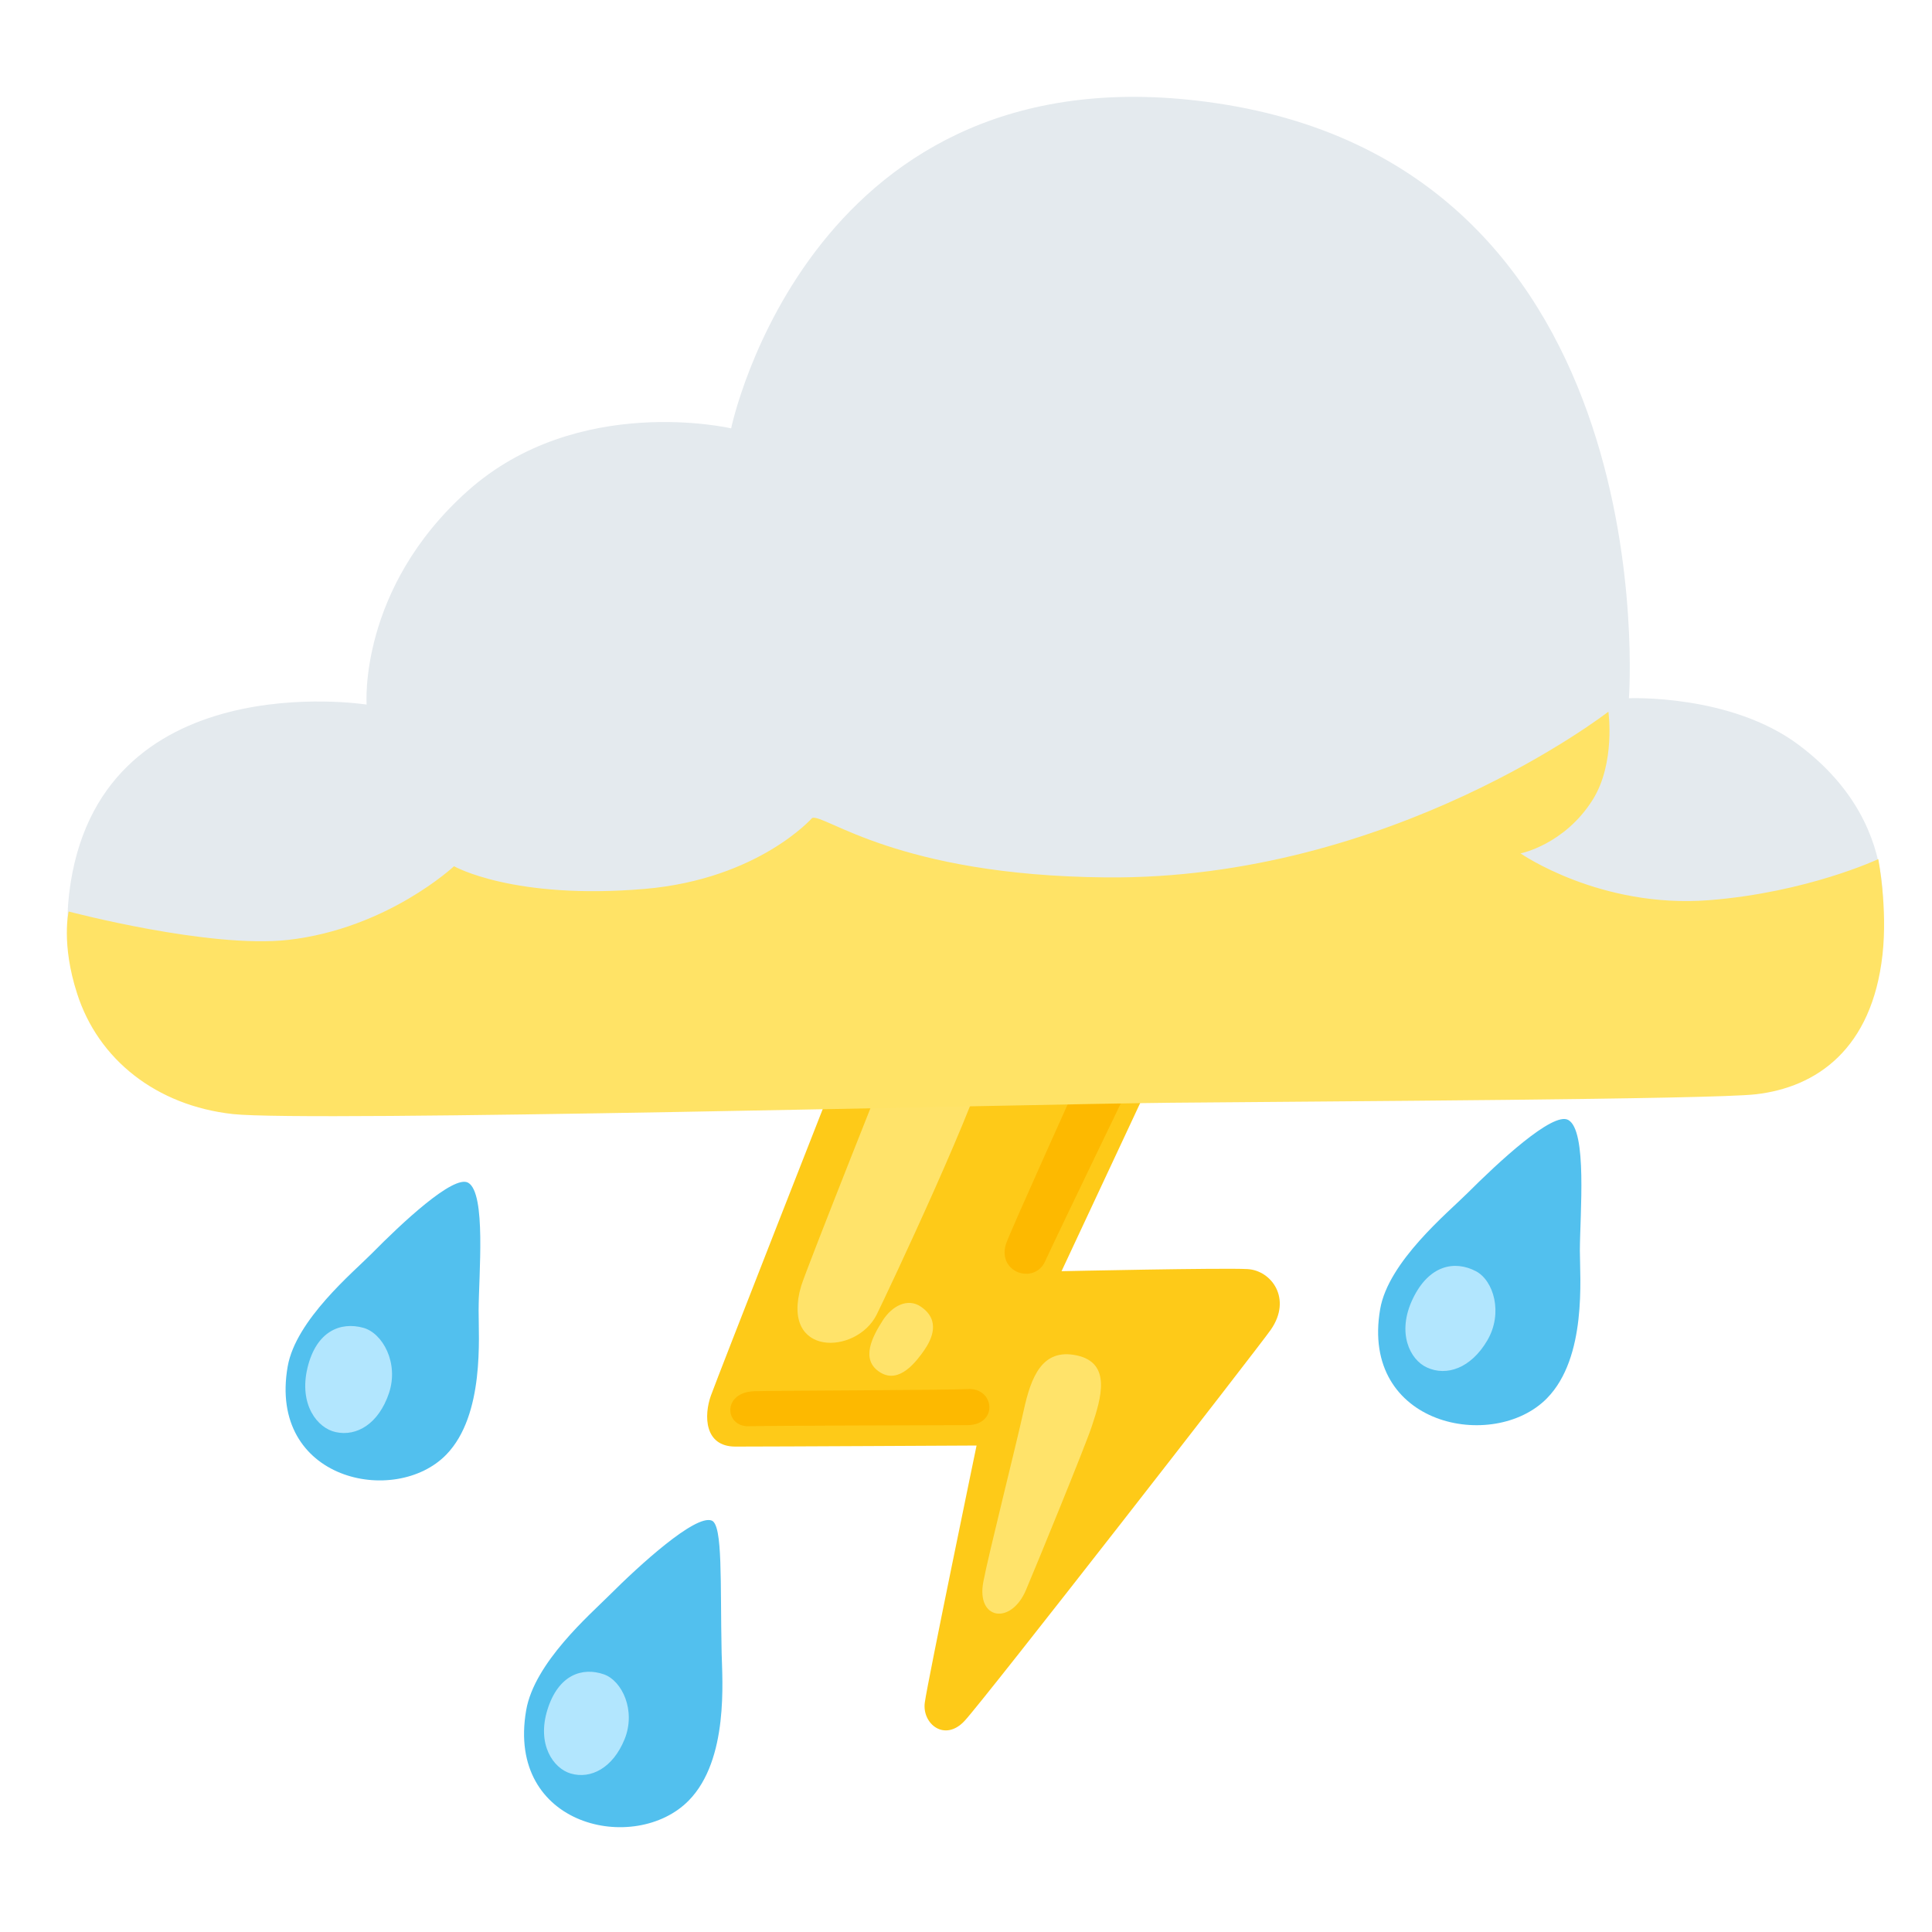 <svg xmlns="http://www.w3.org/2000/svg" xml:space="preserve" id="Layer_2" x="0" y="0" version="1.1" viewBox="0 0 128 128"><path d="m78 67.82-22.83 3.97s-7.6 19.36-8.07 20.67-.45 3.38 1.62 3.38c2.63 0 15.98-.07 15.98-.07s-3.24 15.63-3.43 17.03 1.31 2.63 2.63 1.22 19.51-24.79 20.3-25.93c1.41-2.04.05-3.92-1.55-4.01s-12.32.14-12.32.14z" style="fill:#feca18"/><path d="M71.92 70.54s-5.09 11.26-5.28 11.9c-.56 1.9 1.9 2.67 2.6 1.13.7-1.55 6.76-14.08 6.76-14.08zM49.99 92.17c1.34-.04 13.1-.07 14.08-.14 1.83-.14 2.11 2.39 0 2.39-2.19 0-13.73.04-14.43.07-1.62.08-1.84-2.25.35-2.32" style="fill:#fdb900"/><path d="M59.42 69.01s-6 15.06-6.34 16.19c-1.41 4.72 3.66 4.58 5 1.9.66-1.33 7.11-14.99 7.39-17.46.28-2.46-6.05-.63-6.05-.63M61.01 86.57c-.86-.59-1.9-.07-2.53.92s-1.55 2.6-.14 3.45c1.27.76 2.39-.77 2.89-1.48.49-.71 1.12-1.98-.22-2.89M71.34 89.8c-2.29-.49-3.03 1.41-3.52 3.66s-2.33 9.53-2.67 11.33c-.49 2.53 1.83 2.89 2.82.56.74-1.74 3.95-9.59 4.36-10.84.63-1.89 1.33-4.21-.99-4.71" style="fill:#ffe36a"/><path d="M107.92 46.26s2.6-34.98-27.31-39.42C53.72 2.85 48.44 28.38 48.44 28.38s-10.16-2.37-17.46 4.15c-7.25 6.48-6.69 14.15-6.69 14.15S6.41 43.86 4.58 59.21C2.87 73.55 24.01 69.98 24.01 69.98l100.38-7.39s2.38-7.54-5.21-13.23c-4.51-3.39-11.26-3.1-11.26-3.1" style="fill:#e4eaee"/><path d="M53.81 54.19c.84-.28 5.63 3.81 19.43 3.94 18.96.19 33.32-10.98 33.32-10.98s.48 3.4-1.03 5.82c-1.88 3-4.79 3.57-4.79 3.57s5.26 3.66 12.48 3.1c6.51-.51 11.22-2.72 11.22-2.72s.63 3.21.28 6.34c-.7 6.24-4.36 8.78-8.4 9.24-2.97.34-28.34.46-38.76.56-9.39.09-57.24 1.29-62.13.75-5.07-.56-8.92-3.61-10.32-7.98-1.07-3.31-.56-5.44-.56-5.44s9.32 2.47 14.55 1.88c6.57-.75 10.98-4.88 10.98-4.88s3.94 2.25 12.67 1.5c7.51-.66 11.06-4.7 11.06-4.7" style="fill:#ffe366"/><path d="M103.9 74.2c-1.02-.57-4.65 2.82-6.69 4.86-1.25 1.25-5.23 4.52-5.77 7.67-1.34 7.74 7.53 9.5 11.05 5.91 2.66-2.71 2.18-8 2.18-9.78.01-2.47.5-7.96-.77-8.66M31.02 78.36c-.97-.56-4.45 2.72-6.41 4.71-1.2 1.21-5.01 4.38-5.55 7.46-1.32 7.55 7.13 9.32 10.51 5.84 2.55-2.63 2.13-7.8 2.14-9.54.01-2.41.51-7.77-.69-8.47M47.15 100.74c-1.09-.41-4.76 2.93-6.8 4.97-1.25 1.25-4.95 4.45-5.49 7.6-1.34 7.74 7.25 9.57 10.77 5.98 2.66-2.71 2.22-8 2.18-9.78-.1-4.64.09-8.49-.66-8.77" style="fill:#52c0ee"/><path d="M97.78 84.22c-1.4-.73-3.1-.42-4.18 1.83s-.19 4.04.94 4.55c1.3.6 2.91.05 3.99-1.78s.42-3.99-.75-4.6M40.01 110.93c-1.44-.5-3.02.03-3.74 2.34s.39 3.89 1.54 4.23c1.33.39 2.79-.36 3.57-2.27.77-1.91-.17-3.88-1.37-4.3M24.07 87.97c-1.52-.42-3.12.23-3.7 2.66s.66 3.99 1.87 4.25c1.4.31 2.85-.56 3.53-2.58.67-2-.42-3.98-1.7-4.33" style="fill:#b2e6fe"/></svg>